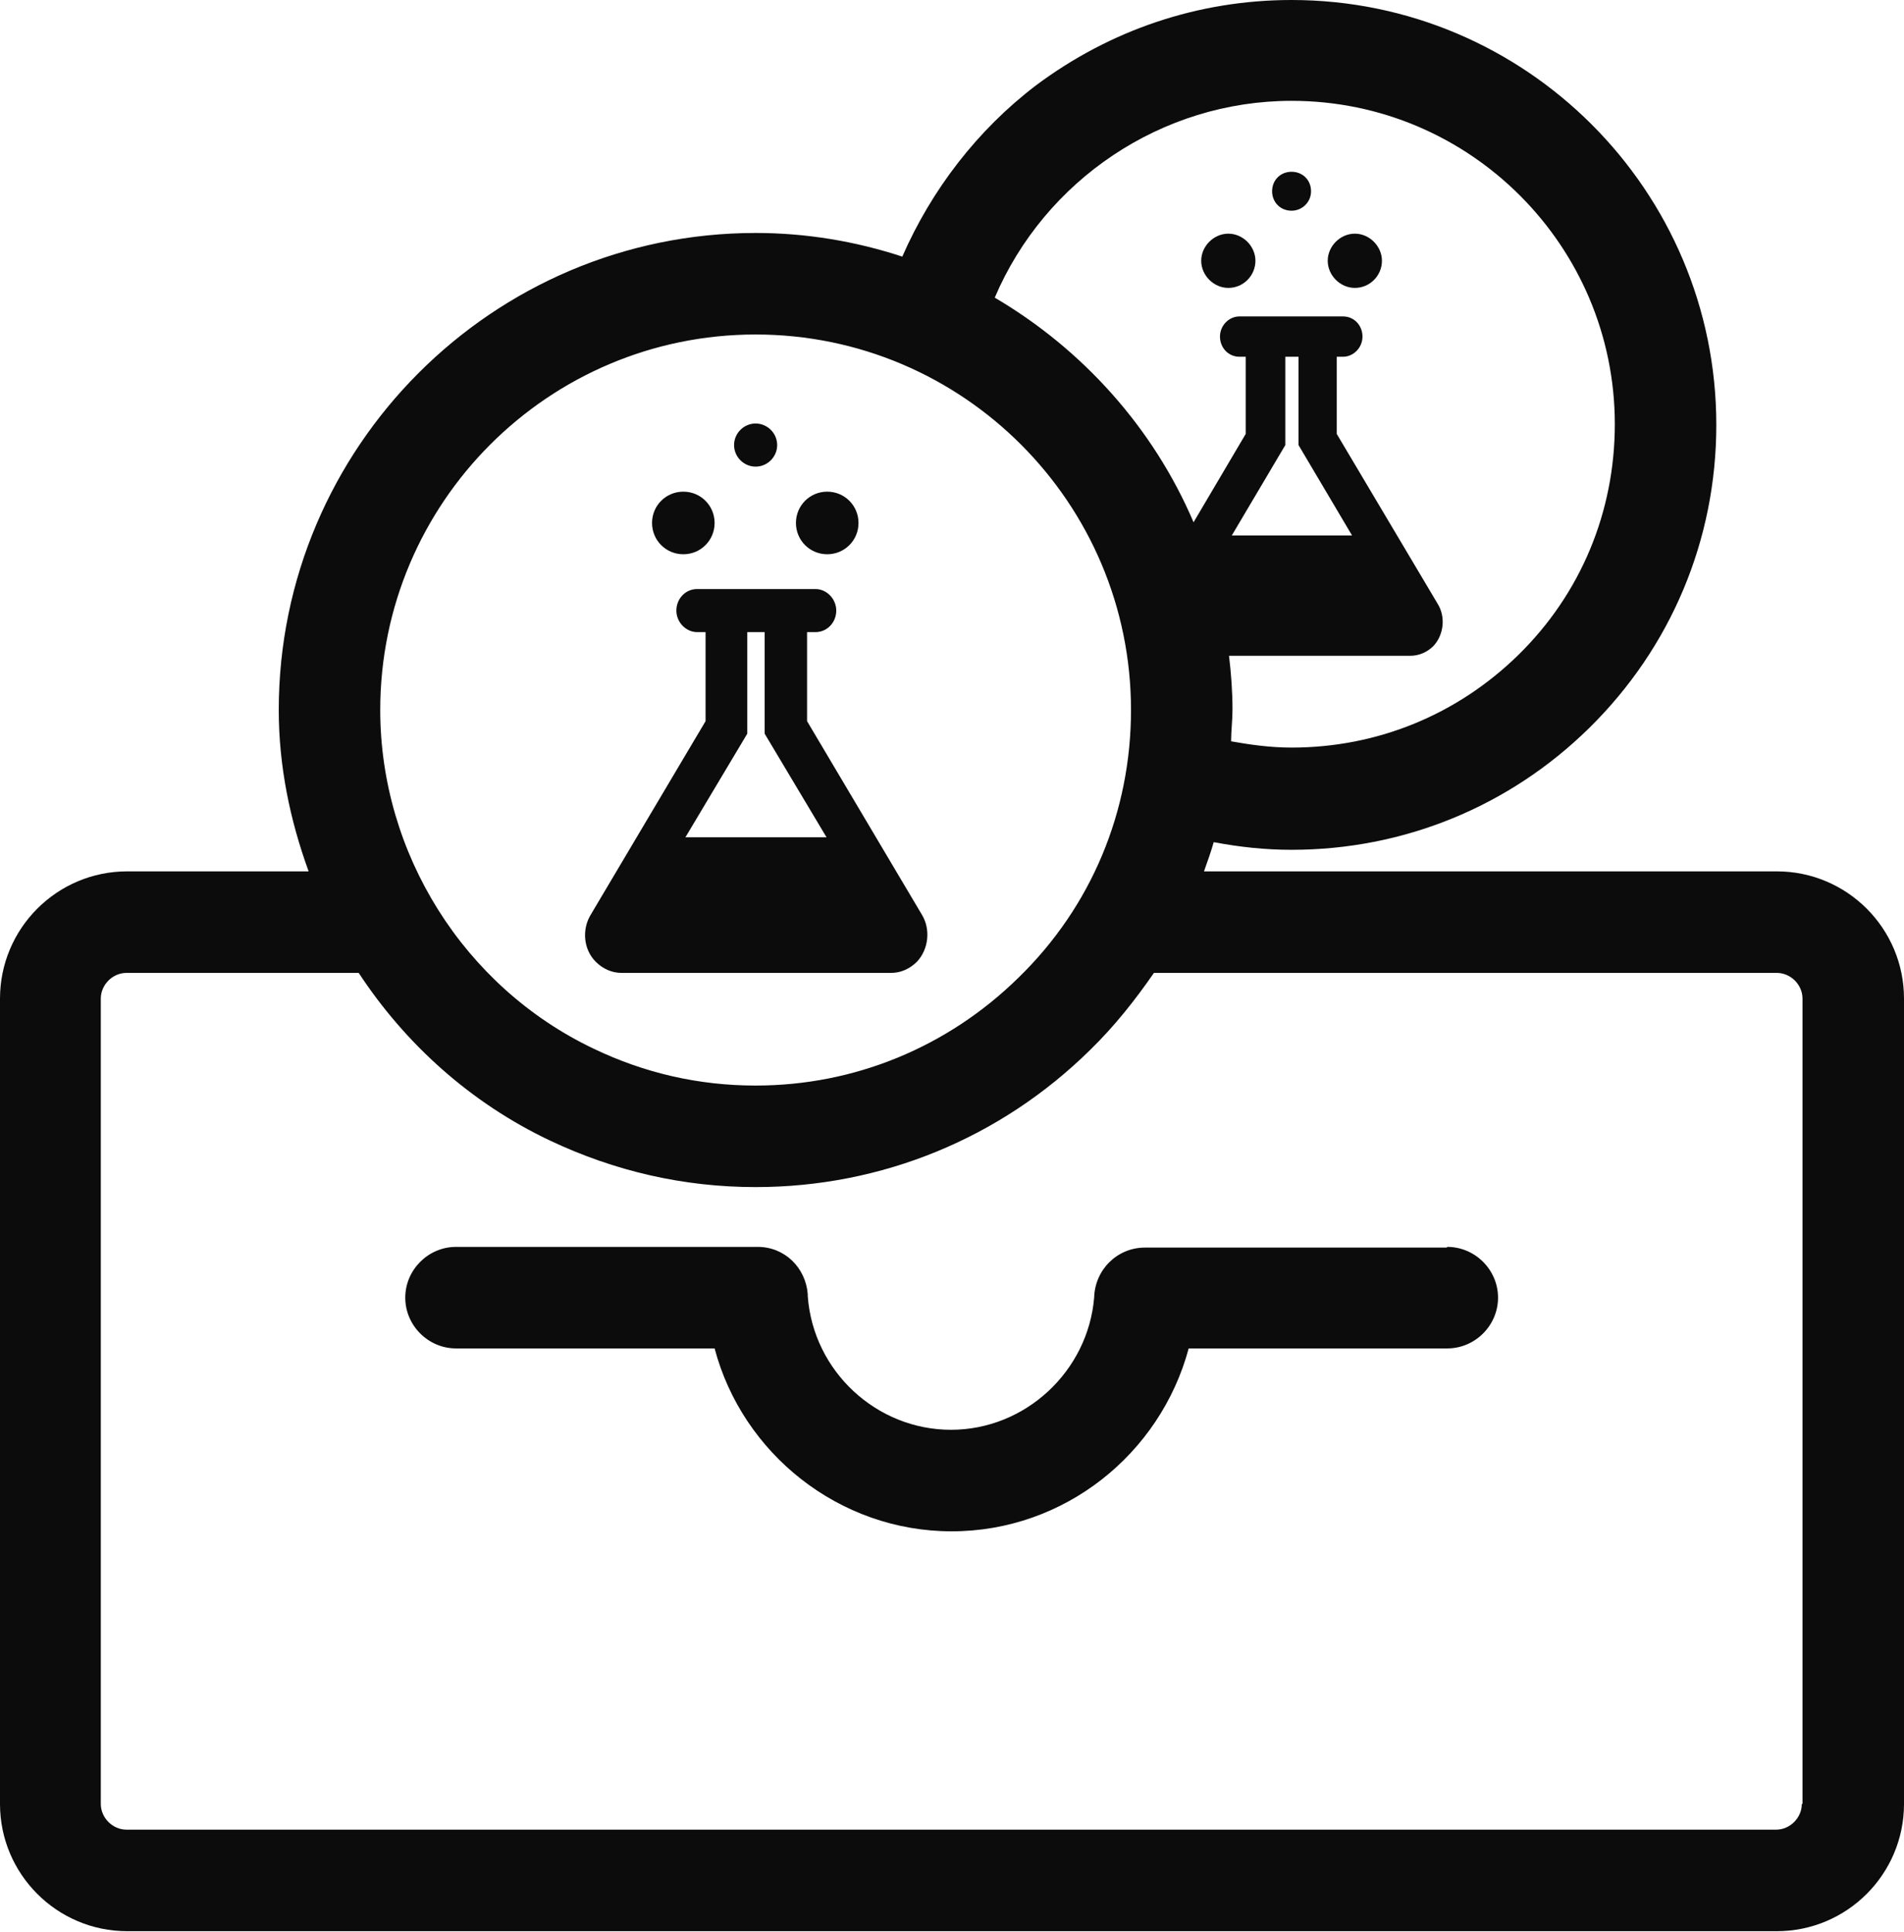 <svg width="413" height="419" viewBox="0 0 413 419" fill="none" xmlns="http://www.w3.org/2000/svg">
<path d="M134.5 210.969H193.306C195.417 210.969 197.377 210.064 198.885 208.556C201.449 205.842 201.901 201.469 199.941 198.302L175.061 156.38V137.077H176.871C179.434 137.077 181.394 134.966 181.394 132.402C181.394 129.839 179.283 127.728 176.871 127.728H151.237C148.674 127.728 146.714 129.839 146.714 132.402C146.714 134.966 148.825 137.077 151.237 137.077H153.047V156.38L128.167 198.302C126.207 201.469 126.509 205.842 129.223 208.556C130.731 210.064 132.691 210.969 134.802 210.969H134.5ZM179.132 181.563H148.674L162.094 159.094V137.077H165.863V159.094L179.283 181.563H179.132Z" fill="#0C0C0C"/>
<path d="M313.783 270.535H248.343C242.311 270.535 237.486 275.361 237.335 281.393C235.978 297.378 222.408 310.045 206.274 310.045C190.14 310.045 176.418 297.378 175.212 281.091C175.212 280.94 175.212 280.79 175.212 280.639C174.76 274.908 170.236 270.384 164.356 270.384H98.915C92.883 270.384 87.908 275.361 87.908 281.393C87.908 287.425 92.883 292.401 98.915 292.401H155.007C161.038 315.172 181.997 332.062 206.425 332.062C230.852 332.062 251.66 315.323 257.842 292.401H313.934C319.966 292.401 324.942 287.425 324.942 281.393C324.942 275.361 319.966 270.384 313.934 270.384L313.783 270.535Z" fill="#0C0C0C"/>
<path d="M385.256 188.952H261.16C261.913 186.841 262.667 184.73 263.271 182.619C268.85 183.674 274.429 184.278 280.158 184.278C304.435 184.278 327.354 174.928 344.694 157.888C362.487 140.395 372.288 117.021 372.288 92.139C372.288 41.319 330.973 0 280.158 0C259.953 0 240.804 6.484 224.67 18.548C212.004 28.2 202.052 41.168 195.719 55.645C185.616 52.328 174.911 50.518 163.903 50.518C106.907 50.518 60.465 96.964 60.465 153.967C60.465 166.031 62.877 177.793 66.948 188.952H27.594C12.364 188.952 0 201.318 0 216.549V391.175C0 406.406 12.364 418.772 27.594 418.772H385.406C400.636 418.772 413 406.406 413 391.175V216.549C413 201.318 400.636 188.952 385.406 188.952H385.256ZM293.277 116.116H267.191L278.801 96.512V77.36H281.666V96.512L293.277 116.116ZM280.158 21.866C318.91 21.866 350.273 53.383 350.273 91.988C350.273 110.989 342.885 128.783 329.314 142.054C316.045 155.022 298.705 162.11 280.158 162.11C275.635 162.11 271.262 161.507 267.04 160.753C267.04 158.491 267.342 156.229 267.342 153.816C267.342 149.895 267.04 145.974 266.588 142.204H305.943C307.752 142.204 309.562 141.45 310.919 140.093C313.18 137.68 313.633 133.76 311.823 130.894L289.959 94.099V77.36H291.317C293.578 77.36 295.539 75.4 295.539 72.987C295.539 70.574 293.729 68.614 291.317 68.614H268.85C266.588 68.614 264.628 70.574 264.628 72.987C264.628 75.4 266.437 77.36 268.85 77.36H270.207V94.099L258.898 113.251C250.152 92.742 234.772 75.702 215.773 64.542C226.63 39.057 251.962 21.866 280.158 21.866ZM163.903 72.535C208.837 72.535 245.327 109.028 245.327 153.967C245.327 175.984 236.732 196.643 220.9 212.025C205.52 227.105 185.315 235.399 163.903 235.399C151.539 235.399 139.778 232.684 128.77 227.406C100.574 213.985 82.479 185.032 82.479 153.967C82.479 109.028 118.969 72.535 163.903 72.535ZM390.835 391.175C390.835 394.191 388.271 396.755 385.256 396.755H27.443C24.427 396.755 21.864 394.191 21.864 391.175V216.549C21.864 213.533 24.427 210.969 27.443 210.969H77.805C87.908 226.351 102.081 239.169 119.271 247.312C133.294 253.947 148.222 257.416 163.903 257.416C191.195 257.416 216.98 246.86 236.431 227.708C241.708 222.581 246.232 216.85 250.303 210.969H385.406C388.422 210.969 390.985 213.533 390.985 216.549V391.175H390.835Z" fill="#0C0C0C"/>
<path d="M163.903 101.187C166.467 101.187 168.578 99.076 168.578 96.512C168.578 93.948 166.467 91.837 163.903 91.837C161.34 91.837 159.229 93.948 159.229 96.512C159.229 99.076 161.34 101.187 163.903 101.187Z" fill="#0C0C0C"/>
<path d="M148.222 120.188C151.991 120.188 155.007 117.172 155.007 113.402C155.007 109.632 151.991 106.616 148.222 106.616C144.452 106.616 141.436 109.632 141.436 113.402C141.436 117.172 144.452 120.188 148.222 120.188Z" fill="#0C0C0C"/>
<path d="M179.434 120.188C183.204 120.188 186.219 117.172 186.219 113.402C186.219 109.632 183.204 106.616 179.434 106.616C175.664 106.616 172.649 109.632 172.649 113.402C172.649 117.172 175.664 120.188 179.434 120.188Z" fill="#0C0C0C"/>
<path d="M280.158 45.692C282.42 45.692 284.38 43.883 284.38 41.47C284.38 39.057 282.571 37.248 280.158 37.248C277.746 37.248 275.936 39.057 275.936 41.47C275.936 43.883 277.746 45.692 280.158 45.692Z" fill="#0C0C0C"/>
<path d="M266.437 62.431C269.754 62.431 272.318 59.717 272.318 56.55C272.318 53.383 269.603 50.669 266.437 50.669C263.27 50.669 260.556 53.383 260.556 56.55C260.556 59.717 263.27 62.431 266.437 62.431Z" fill="#0C0C0C"/>
<path d="M293.88 62.431C297.197 62.431 299.76 59.717 299.76 56.55C299.76 53.383 297.046 50.669 293.88 50.669C290.713 50.669 287.999 53.383 287.999 56.55C287.999 59.717 290.713 62.431 293.88 62.431Z" fill="#0C0C0C"/>
</svg>
